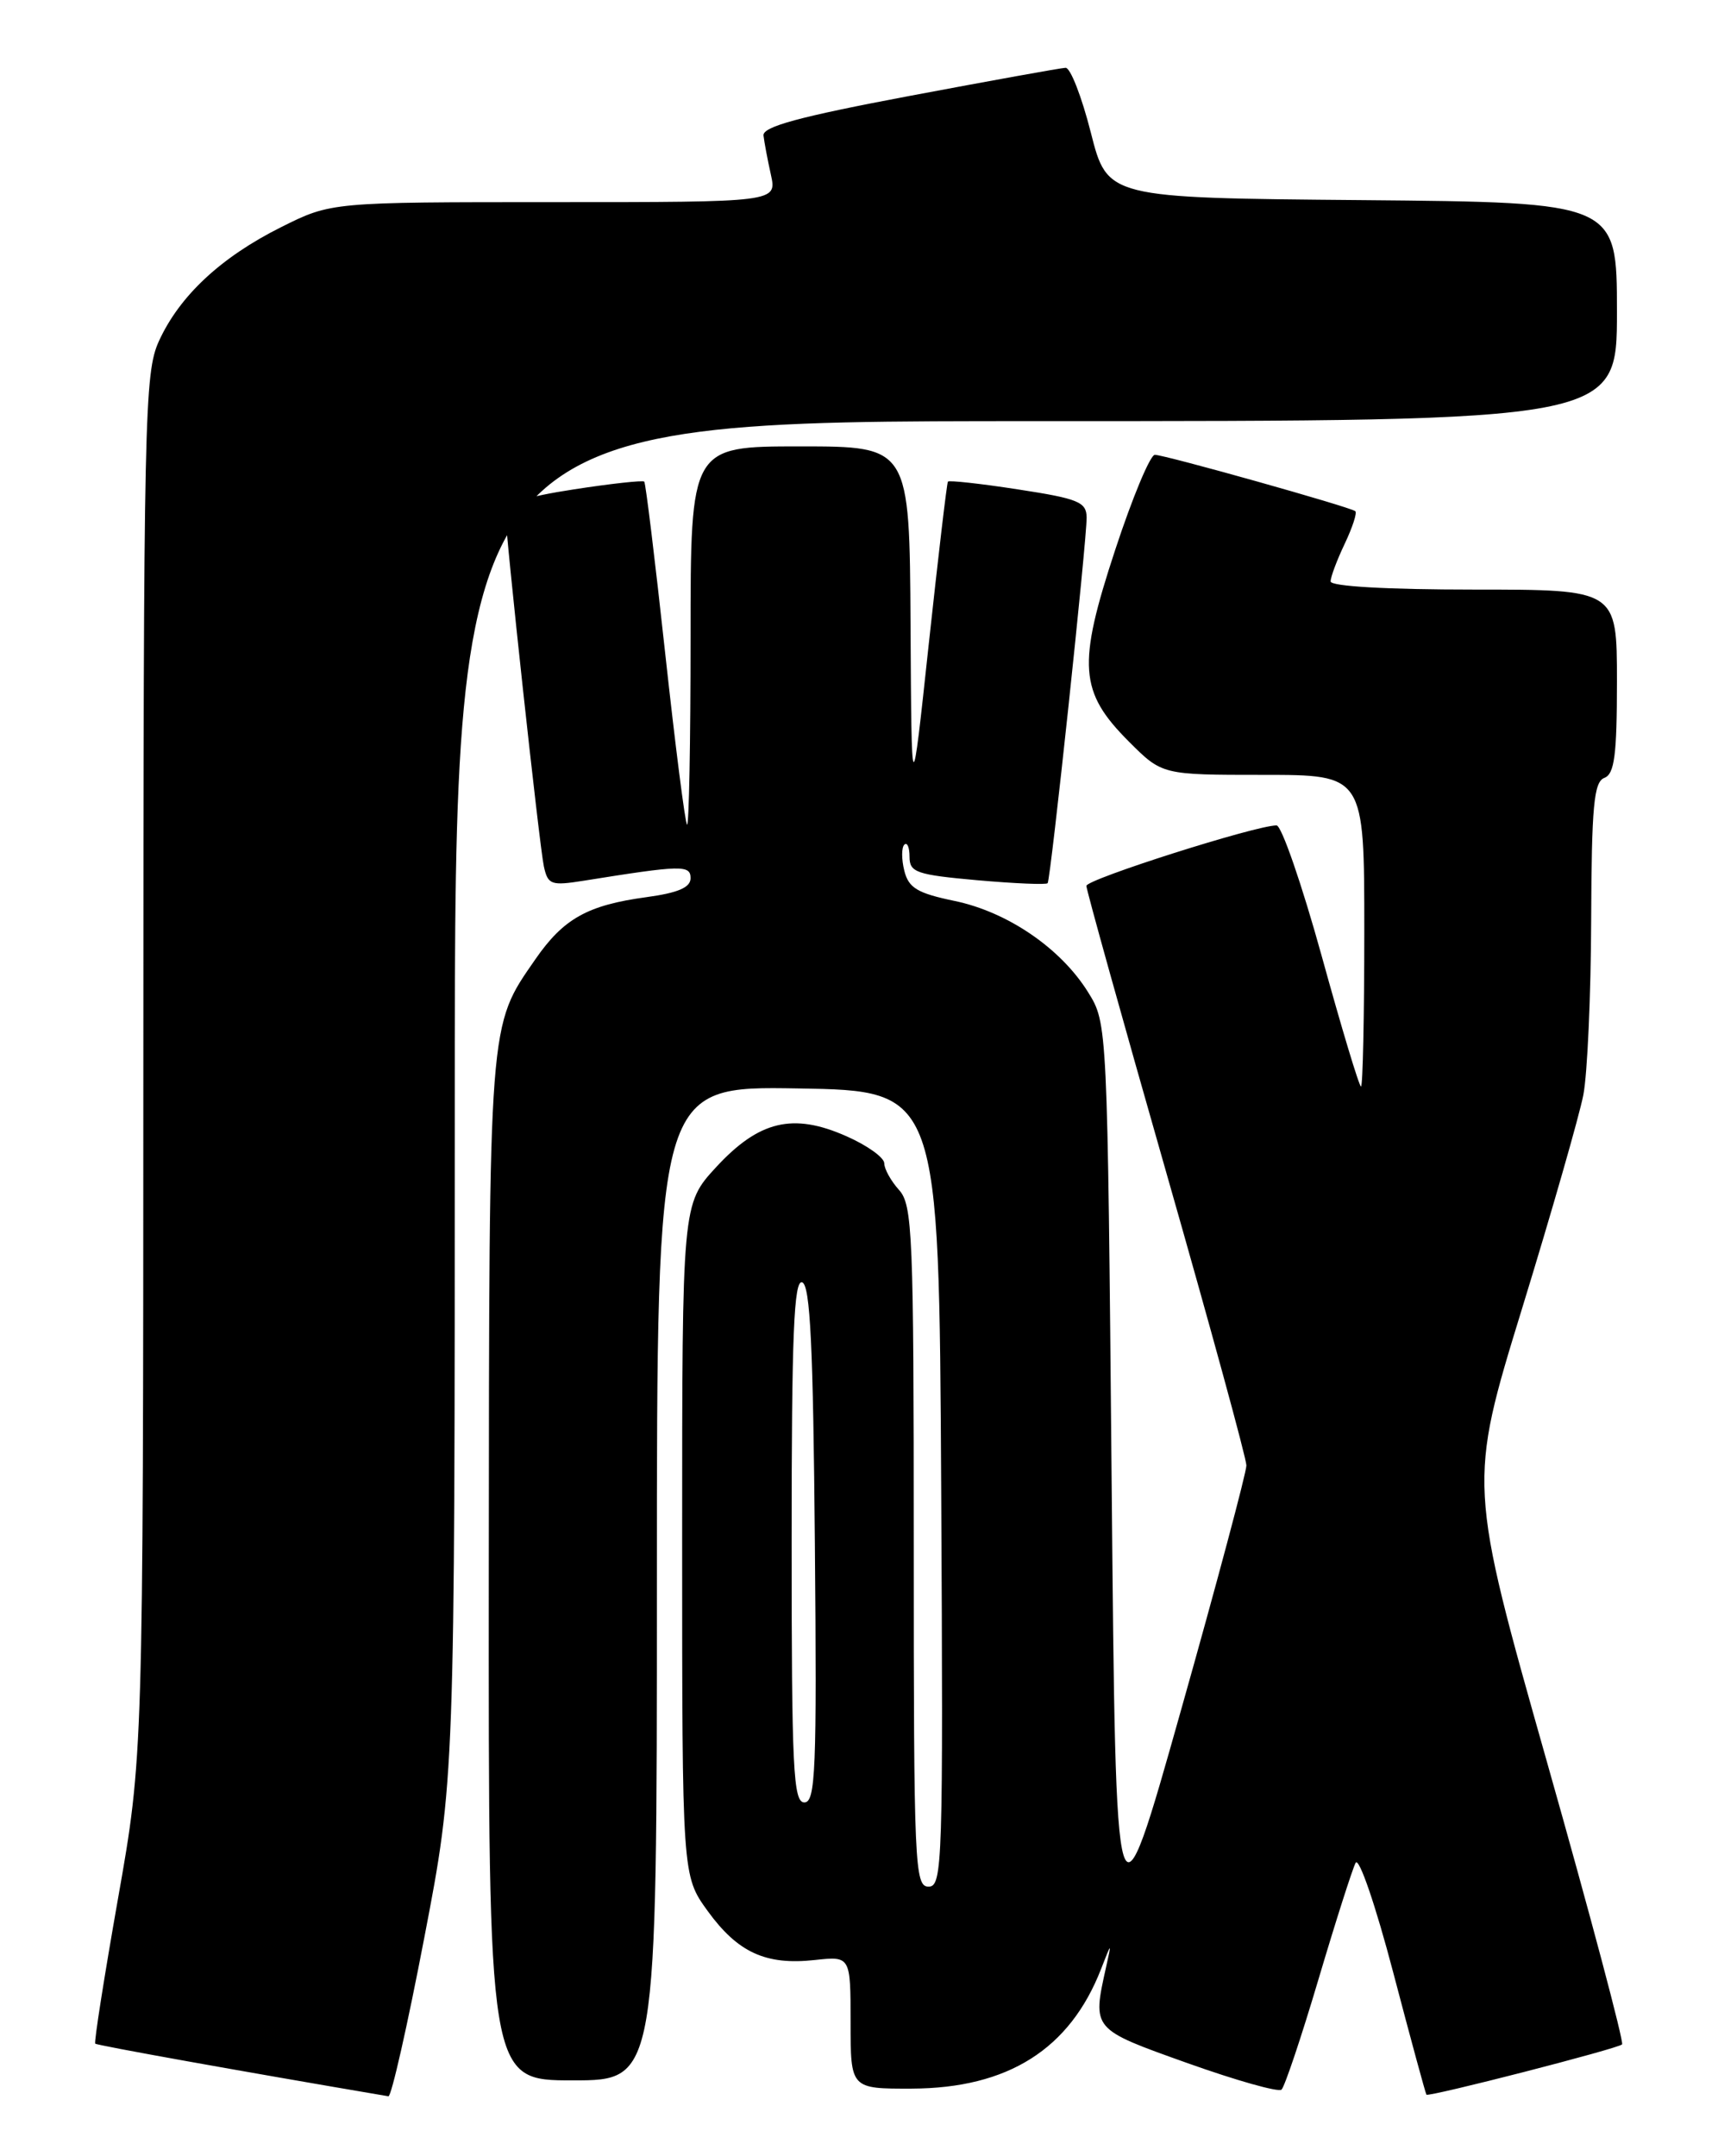 <?xml version="1.0" encoding="UTF-8" standalone="no"?>
<!DOCTYPE svg PUBLIC "-//W3C//DTD SVG 1.1//EN" "http://www.w3.org/Graphics/SVG/1.1/DTD/svg11.dtd" >
<svg xmlns="http://www.w3.org/2000/svg" xmlns:xlink="http://www.w3.org/1999/xlink" version="1.1" viewBox="0 0 204 256">
 <g >
 <path fill="currentColor"
d=" M 50.37 230.12 C 54.00 211.23 54.00 211.23 54.00 130.62 C 54.00 50.00 54.00 50.00 123.00 50.00 C 192.00 50.00 192.00 50.00 192.00 37.01 C 192.00 24.03 192.00 24.03 161.75 23.76 C 131.50 23.50 131.50 23.50 129.53 15.75 C 128.45 11.49 127.10 8.02 126.53 8.05 C 125.96 8.07 117.62 9.58 108.00 11.39 C 94.90 13.86 90.54 15.04 90.66 16.09 C 90.75 16.87 91.14 18.96 91.54 20.75 C 92.25 24.00 92.25 24.00 65.78 24.00 C 39.32 24.00 39.32 24.00 33.38 26.97 C 26.24 30.54 21.33 35.11 18.87 40.50 C 17.15 44.27 17.04 49.24 17.02 126.50 C 17.00 208.50 17.00 208.50 14.01 225.43 C 12.37 234.74 11.15 242.49 11.31 242.64 C 11.52 242.85 28.51 245.90 46.12 248.89 C 46.47 248.95 48.38 240.50 50.37 230.12 Z  M 156.56 235.00 C 158.60 228.12 160.59 221.90 160.97 221.17 C 161.36 220.43 163.34 226.21 165.43 234.17 C 167.50 242.05 169.28 248.59 169.38 248.70 C 169.66 249.00 192.10 243.24 192.61 242.73 C 192.85 242.48 188.85 227.40 183.70 209.23 C 174.34 176.18 174.34 176.18 180.74 155.34 C 184.26 143.88 187.53 132.47 188.01 130.00 C 188.49 127.53 188.91 118.17 188.94 109.22 C 188.99 95.71 189.26 92.84 190.50 92.36 C 191.71 91.90 192.00 89.65 192.00 80.89 C 192.00 70.00 192.00 70.00 175.00 70.00 C 164.73 70.00 158.00 69.62 158.00 69.03 C 158.00 68.50 158.76 66.48 159.68 64.55 C 160.60 62.61 161.17 60.87 160.93 60.69 C 160.29 60.18 138.29 54.00 137.13 54.00 C 136.58 54.00 134.46 59.08 132.42 65.29 C 127.91 78.99 128.14 82.14 134.06 88.06 C 138.00 92.00 138.00 92.00 150.00 92.00 C 162.00 92.00 162.00 92.00 162.00 110.50 C 162.00 120.67 161.82 129.00 161.61 129.00 C 161.39 129.00 159.29 122.02 156.94 113.50 C 154.58 104.97 152.17 98.00 151.58 98.00 C 149.10 98.00 129.00 104.40 129.00 105.18 C 129.00 105.66 133.28 120.99 138.50 139.26 C 143.72 157.53 148.00 173.16 148.00 173.99 C 148.00 174.82 144.52 187.88 140.25 203.00 C 132.50 230.50 132.50 230.50 132.00 176.00 C 131.50 121.50 131.50 121.50 129.20 117.80 C 125.96 112.59 119.65 108.28 113.36 106.97 C 108.93 106.05 107.89 105.43 107.38 103.38 C 107.04 102.02 107.04 100.63 107.38 100.29 C 107.72 99.95 108.00 100.59 108.00 101.73 C 108.00 103.58 108.82 103.86 116.06 104.51 C 120.49 104.90 124.24 105.06 124.40 104.86 C 124.76 104.39 129.06 64.11 129.03 61.42 C 129.00 59.60 128.02 59.20 120.90 58.11 C 116.45 57.42 112.69 57.01 112.56 57.18 C 112.43 57.36 111.41 66.05 110.28 76.50 C 108.24 95.50 108.24 95.50 108.12 74.25 C 108.00 53.00 108.00 53.00 95.00 53.00 C 82.00 53.00 82.00 53.00 82.00 75.67 C 82.00 88.13 81.81 98.14 81.58 97.91 C 81.35 97.68 80.18 88.50 78.98 77.50 C 77.78 66.50 76.67 57.36 76.50 57.18 C 76.34 57.01 72.55 57.42 68.10 58.11 C 62.55 58.96 60.00 59.77 60.00 60.71 C 60.00 63.15 64.05 100.44 64.58 102.87 C 65.06 105.05 65.44 105.18 69.30 104.57 C 80.96 102.70 82.00 102.68 82.00 104.27 C 82.00 105.37 80.51 106.01 76.75 106.52 C 69.77 107.47 66.92 109.06 63.58 113.88 C 57.99 121.96 58.09 120.58 58.04 186.25 C 58.00 247.00 58.00 247.00 68.00 247.00 C 78.00 247.00 78.00 247.00 78.00 187.98 C 78.00 128.95 78.00 128.95 94.75 129.23 C 111.50 129.50 111.50 129.50 111.76 176.75 C 112.00 221.28 111.92 224.00 110.26 224.00 C 108.61 224.00 108.50 221.50 108.50 183.60 C 108.50 146.54 108.36 143.05 106.75 141.28 C 105.79 140.21 105.00 138.79 105.00 138.12 C 105.00 137.44 102.98 135.99 100.50 134.90 C 94.16 132.09 90.13 133.06 85.03 138.58 C 81.00 142.96 81.00 142.96 81.00 182.83 C 81.00 222.70 81.00 222.70 84.03 226.89 C 87.61 231.82 90.93 233.35 96.75 232.71 C 101.00 232.25 101.00 232.25 101.00 240.12 C 101.00 248.00 101.00 248.00 108.25 247.98 C 119.70 247.94 127.04 243.30 130.75 233.76 C 131.99 230.56 132.01 230.56 131.35 233.50 C 129.69 240.99 129.60 240.88 141.00 244.95 C 146.78 247.01 151.80 248.43 152.17 248.10 C 152.54 247.77 154.52 241.88 156.56 235.00 Z  M 94.00 182.92 C 94.00 158.49 94.27 151.92 95.25 152.25 C 96.21 152.57 96.56 159.88 96.76 183.33 C 97.00 210.17 96.84 214.00 95.51 214.00 C 94.19 214.00 94.00 210.01 94.00 182.92 Z "/>
</g>
</svg>